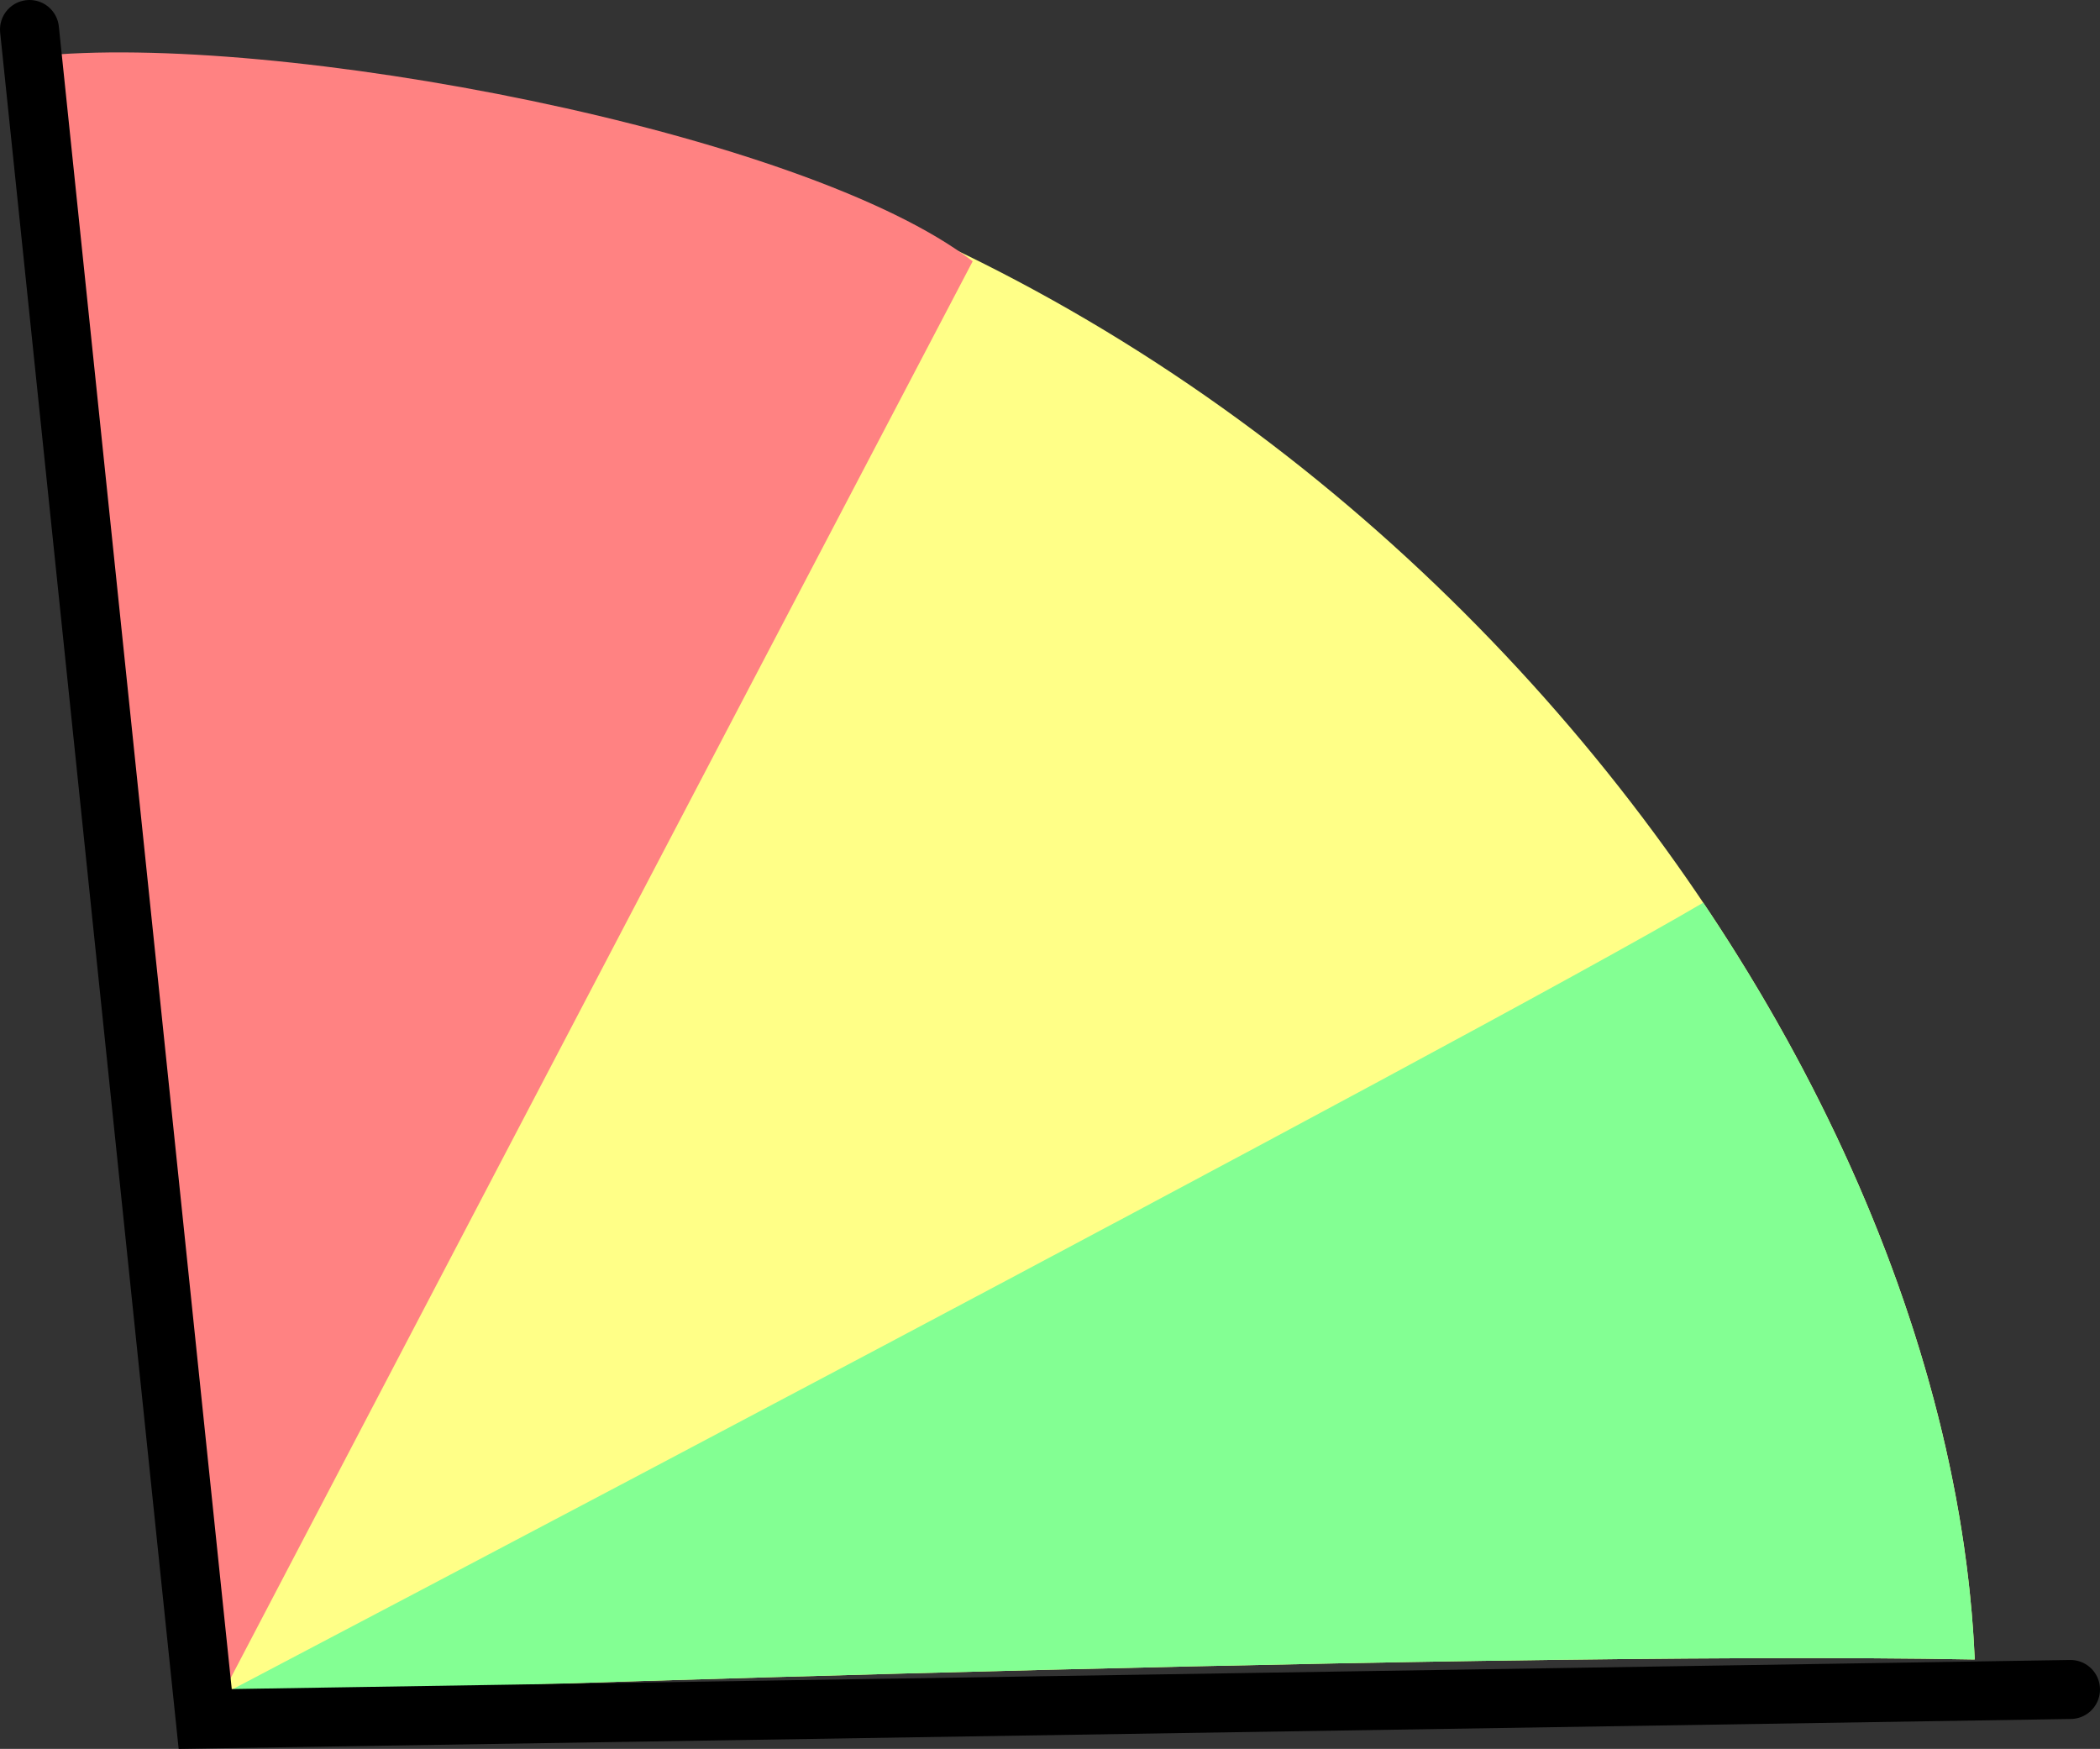 <svg version="1.1" xmlns="http://www.w3.org/2000/svg" xmlns:xlink="http://www.w3.org/1999/xlink" width="71.187" height="59.281" viewBox="0,0,71.187,59.281"><rect x="0" y="0" width="71.187" height="59.281" fill="#333333" stroke="none"/><g transform="translate(-231.996,-122.95)"><g data-paper-data="{&quot;isPaintingLayer&quot;:true}" fill-rule="nonzero" stroke-linejoin="miter" stroke-miterlimit="10" stroke-dasharray="" stroke-dashoffset="0" style="mix-blend-mode: normal"><path d="M239.517,180.4c0,0 3.072,-44.846 4.329,-54.372c30.754,1.8 54.101,30.158 55.091,53.172c-17.641,-0.331 -59.42,1.2 -59.42,1.2z" fill="#ffff87" stroke="none" stroke-width="0" stroke-linecap="butt"/><path d="M239.517,180.4c0,0 -5.762,-45.846 -6.338,-55.539c8.149,-0.866 26.1,2.557 31.79,6.945c-8.691,16.568 -25.452,48.594 -25.452,48.594z" fill="#ff8282" stroke="none" stroke-width="0" stroke-linecap="butt"/><path d="M239.517,180.4c0,0 42.459,-22.282 50.216,-26.853c5.538,8.238 8.844,17.298 9.204,25.653c-17.641,-0.331 -59.42,1.2 -59.42,1.2z" fill="#83ff93" stroke="none" stroke-width="0" stroke-linecap="butt"/><path d="M302.183,180.217l-63.231,1l-5.956,-57.267" fill="none" stroke="#000000" stroke-width="2" stroke-linecap="round"/></g></g></svg>